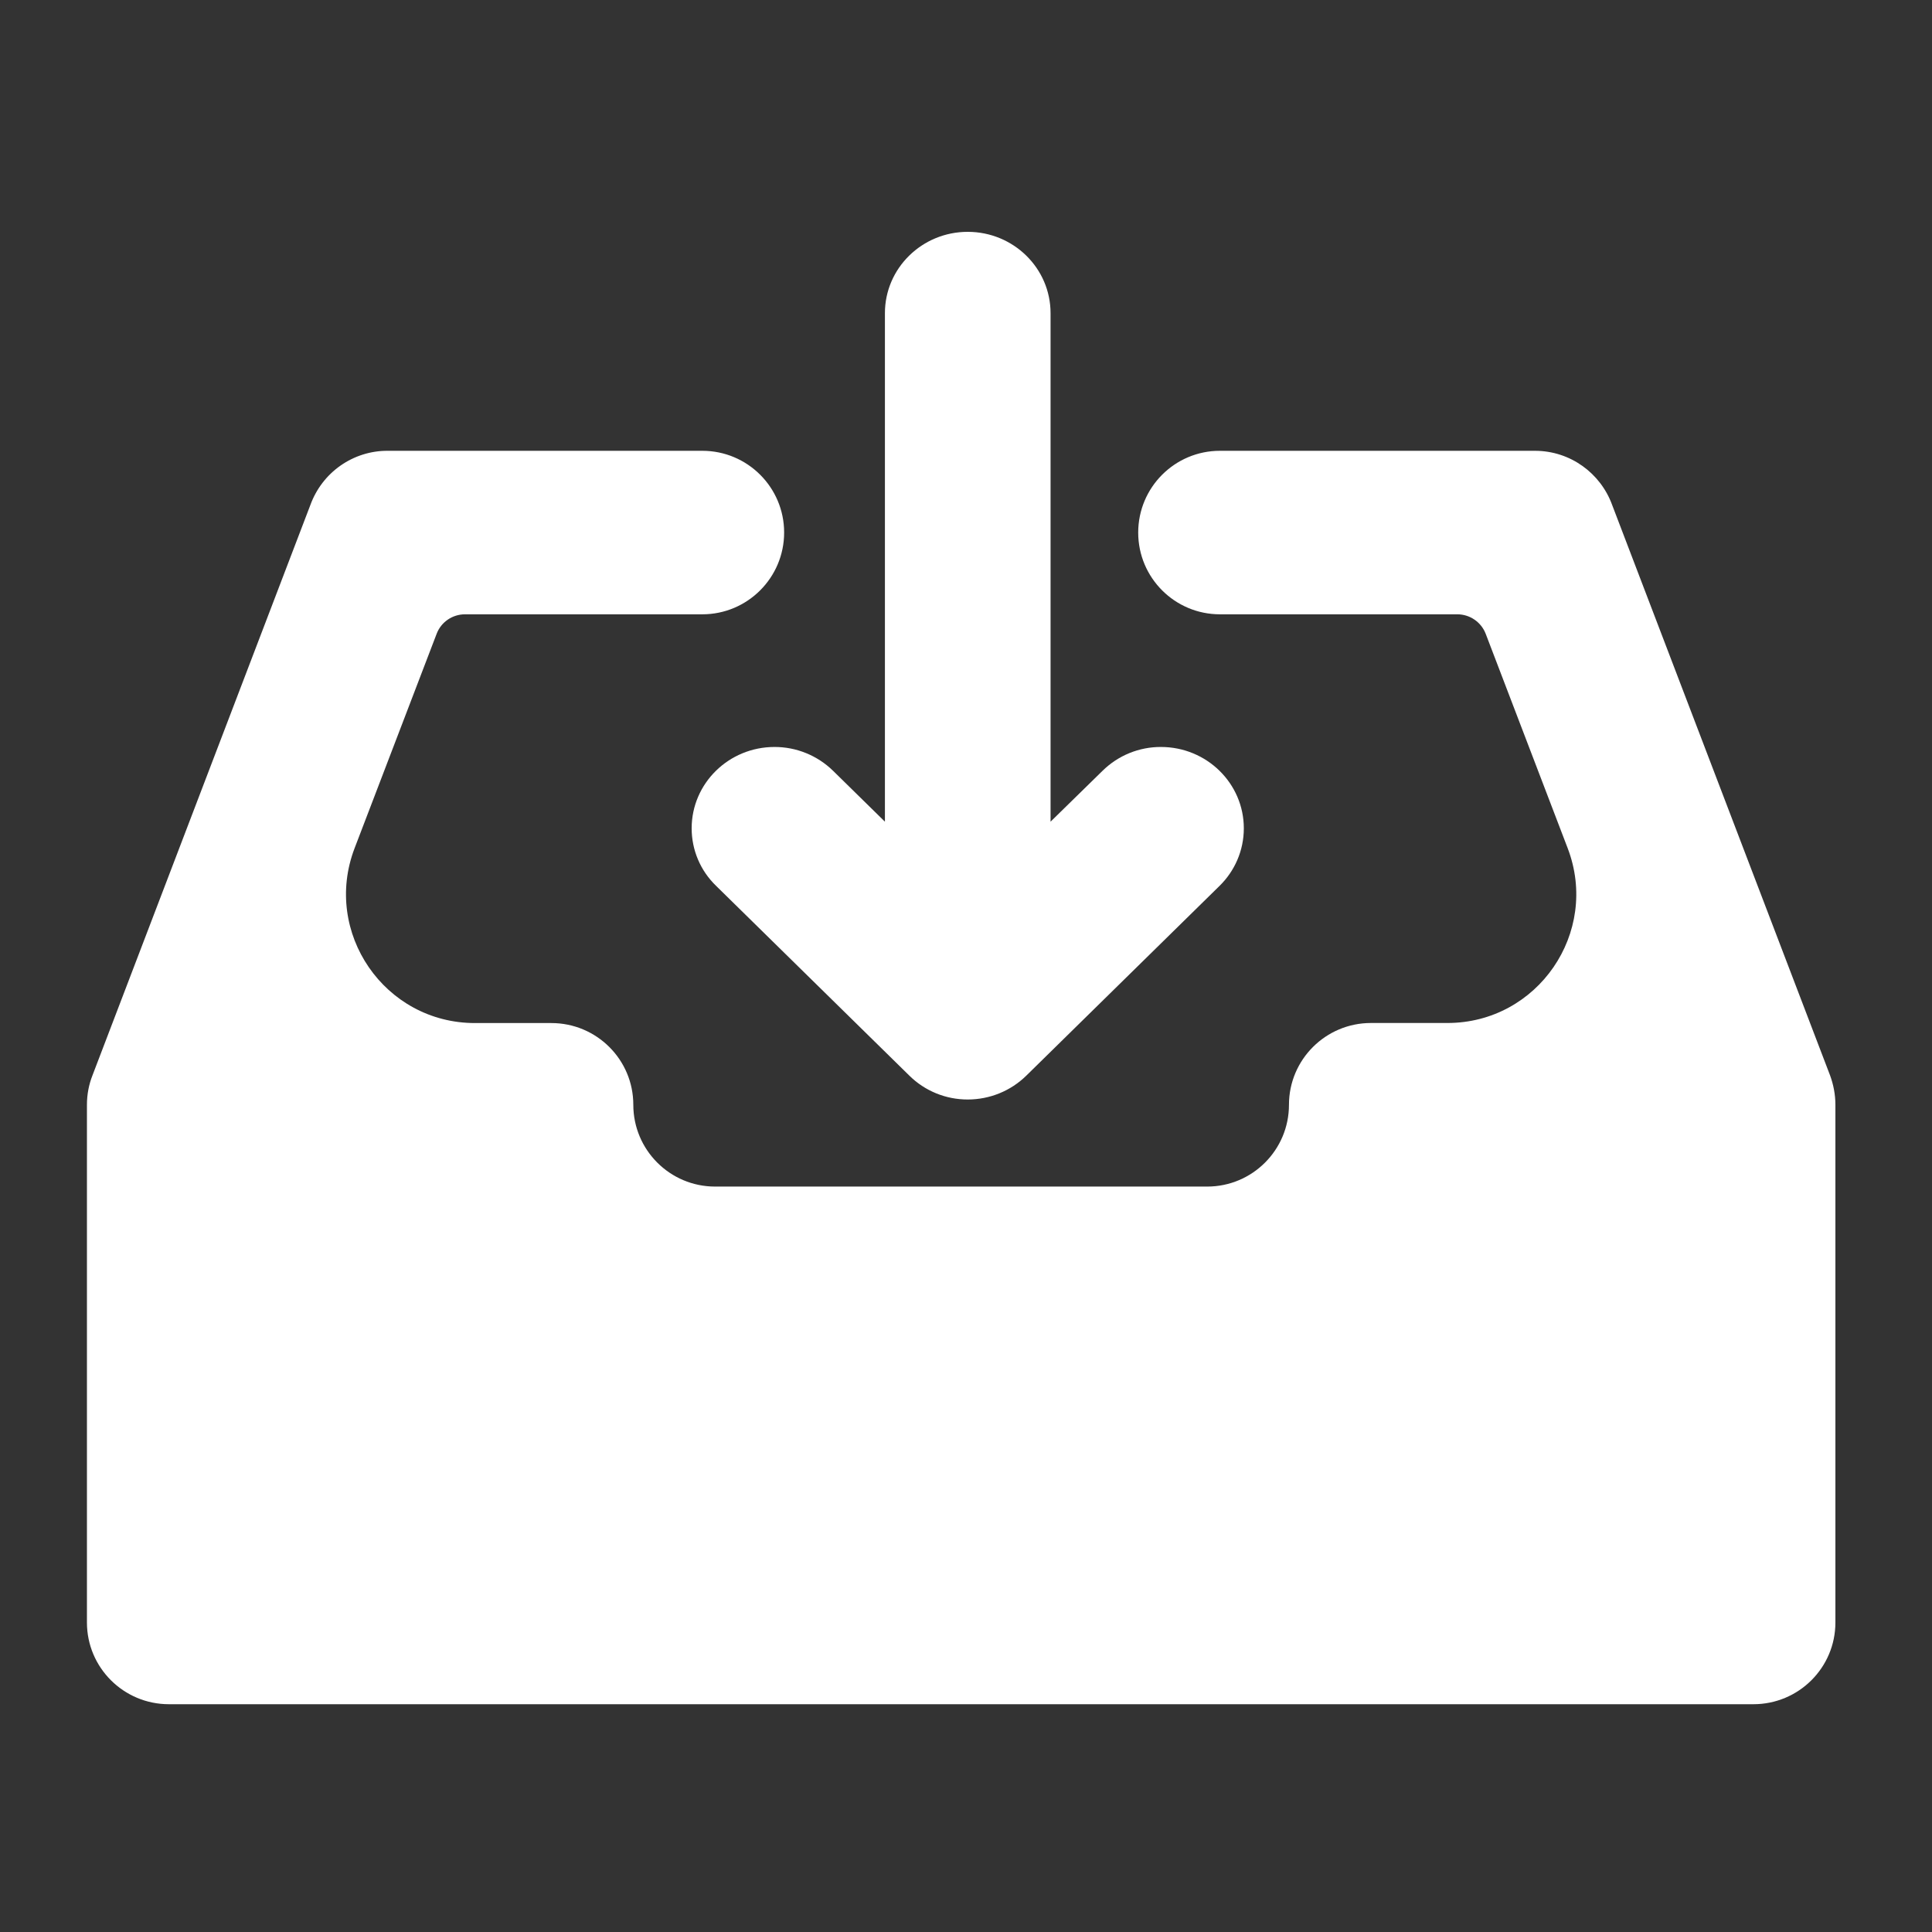 <svg width="30" height="30" viewBox="0 0 30 30" fill="none" xmlns="http://www.w3.org/2000/svg">
<rect x="0" y="0" width="30" height="30" fill="#333333" stroke="none"/>
<path fill-rule="evenodd" clip-rule="evenodd" d="M18.938 13.755C19.17 13.527 19.314 13.211 19.314 12.862C19.314 12.165 18.738 11.599 18.027 11.599C17.859 11.598 17.692 11.631 17.537 11.694C17.381 11.758 17.24 11.851 17.12 11.969L16.313 12.759V4.863C16.313 4.165 15.737 3.6 15.027 3.6C14.317 3.6 13.741 4.165 13.741 4.863V12.759L12.937 11.97C12.694 11.732 12.367 11.598 12.026 11.599C11.316 11.599 10.74 12.165 10.74 12.862C10.74 13.028 10.773 13.193 10.838 13.346C10.903 13.5 10.999 13.639 11.119 13.755L14.12 16.702C14.239 16.82 14.38 16.913 14.536 16.977C14.692 17.041 14.858 17.073 15.027 17.073C15.368 17.073 15.695 16.94 15.937 16.702L18.938 13.755ZM2.623 26.463H27.227H27.227C27.93 26.463 28.5 25.895 28.5 25.194V17.155C28.5 16.994 28.469 16.84 28.417 16.698L25.033 7.84C24.855 7.351 24.387 7 23.834 7H18.943C18.242 7 17.674 7.568 17.674 8.27C17.674 8.971 18.242 9.539 18.943 9.539H22.629C22.825 9.539 23 9.66 23.07 9.842L24.343 13.171C24.843 14.48 23.877 15.885 22.475 15.885H21.288C20.585 15.885 20.015 16.454 20.015 17.155C20.015 17.856 19.447 18.425 18.745 18.425H11.104C10.403 18.425 9.834 17.856 9.834 17.155C9.834 16.454 9.264 15.886 8.562 15.886H7.375C5.973 15.886 5.006 14.481 5.506 13.171L6.78 9.842C6.849 9.659 7.025 9.539 7.22 9.539H10.906C11.607 9.539 12.176 8.97 12.176 8.269C12.176 7.568 11.607 7 10.906 7H6.017C5.756 6.999 5.501 7.08 5.287 7.23C5.073 7.38 4.91 7.593 4.82 7.84L1.436 16.698C1.38 16.84 1.35 16.994 1.35 17.155V25.194C1.35 25.895 1.92 26.463 2.623 26.463Z" fill="white"/>
</svg>
